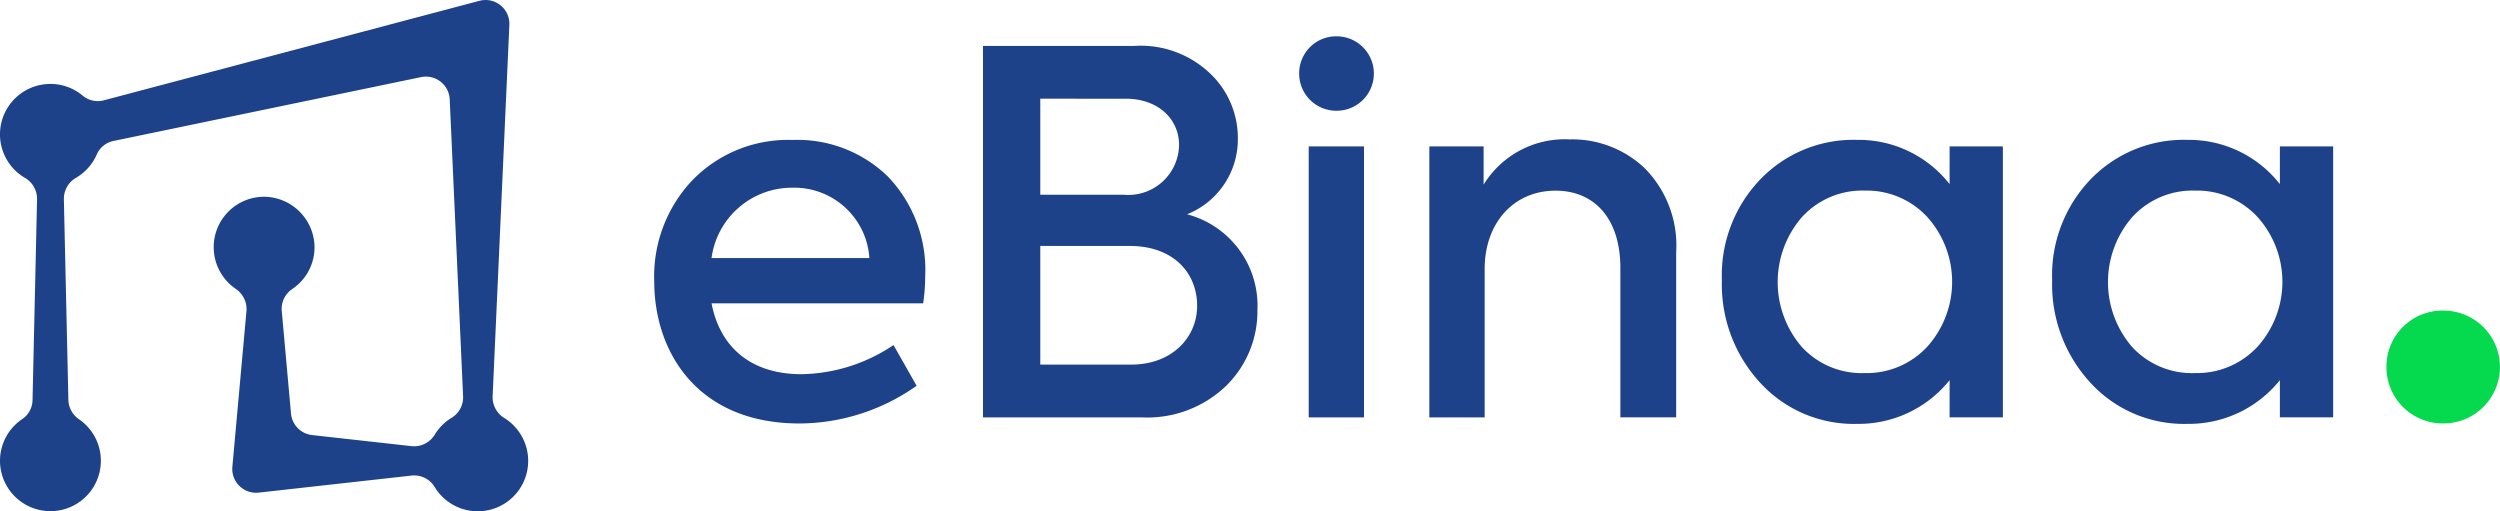 <svg xmlns="http://www.w3.org/2000/svg" width="180.223" height="36.859" viewBox="0 0 180.223 36.859">
  <g id="Logo" transform="translate(-1241.749 -16.384)">
    <g id="Group_8335" data-name="Group 8335" transform="translate(1288.912 19.004)">
      <path id="Path_10361" data-name="Path 10361" d="M46.387,131.9H31.132c.579,3.044,2.718,5.109,6.486,5.109a12.19,12.19,0,0,0,6.631-2.1l1.667,2.935a14.74,14.74,0,0,1-8.443,2.718c-7.32,0-10.473-5.11-10.473-10.255a10.067,10.067,0,0,1,2.754-7.284,9.612,9.612,0,0,1,7.212-2.9,9.341,9.341,0,0,1,6.885,2.645,9.732,9.732,0,0,1,2.682,7.21A13.272,13.272,0,0,1,46.387,131.9Zm-15.255-3.261H42.51a5.423,5.423,0,0,0-5.545-5.073A5.849,5.849,0,0,0,31.132,128.635Z" transform="translate(-27 -112.654)" fill="#1e428a"/>
      <path id="Path_10362" data-name="Path 10362" d="M252.935,80.231a7.532,7.532,0,0,1-2.246,5.435,8.2,8.2,0,0,1-6.124,2.283H233.15V61.17h10.908a7.252,7.252,0,0,1,5.472,1.993,6.394,6.394,0,0,1,1.993,4.674,5.814,5.814,0,0,1-3.66,5.472A6.816,6.816,0,0,1,252.935,80.231ZM237.281,64.975V71.9H243.3a3.66,3.66,0,0,0,3.986-3.588c0-1.849-1.485-3.334-3.841-3.334Zm6.56,19.169c2.935,0,4.747-1.957,4.747-4.24,0-2.356-1.7-4.312-4.856-4.312h-6.451v8.552Z" transform="translate(-209.451 -60.481)" fill="#1e428a"/>
      <path id="Path_10363" data-name="Path 10363" d="M431.42,57.825a2.663,2.663,0,0,1,2.755-2.645,2.682,2.682,0,0,1,0,5.363A2.677,2.677,0,0,1,431.42,57.825Zm4.674,24.823h-3.986V63.116h3.986Z" transform="translate(-384.927 -55.18)" fill="#1e428a"/>
      <path id="Path_11552" data-name="Path 11552" d="M431.42,59.191A4.037,4.037,0,0,1,435.6,55.18a4.066,4.066,0,0,1,0,8.131A4.059,4.059,0,0,1,431.42,59.191Z" transform="translate(-306.547 -35.408)" fill="#05d94e"/>
      <path id="Path_10364" data-name="Path 10364" d="M513.05,139.839V120.307h3.913v2.754a6.861,6.861,0,0,1,6.2-3.261,7.578,7.578,0,0,1,5.435,2.1,7.93,7.93,0,0,1,2.246,6.052v11.886h-4.023V129.076c0-3.588-1.884-5.58-4.674-5.58-3.007,0-5.109,2.319-5.109,5.653v10.69Z" transform="translate(-457.173 -112.371)" fill="#1e428a"/>
      <path id="Path_10365" data-name="Path 10365" d="M712.915,120.581h3.841v19.532h-3.841v-2.682a8.408,8.408,0,0,1-6.668,3.152,9.147,9.147,0,0,1-6.993-2.972,10.447,10.447,0,0,1-2.755-7.392,9.98,9.98,0,0,1,2.755-7.247,9.313,9.313,0,0,1,6.993-2.863,8.334,8.334,0,0,1,6.668,3.189ZM711.321,135a6.992,6.992,0,0,0,0-9.313,5.94,5.94,0,0,0-4.53-1.921,5.879,5.879,0,0,0-4.529,1.921,7.15,7.15,0,0,0,0,9.349,5.857,5.857,0,0,0,4.529,1.884A5.937,5.937,0,0,0,711.321,135Z" transform="translate(-619.533 -112.646)" fill="#1e428a"/>
      <path id="Path_10366" data-name="Path 10366" d="M920.015,120.581h3.841v19.532h-3.841v-2.682a8.408,8.408,0,0,1-6.668,3.152,9.147,9.147,0,0,1-6.993-2.972,10.446,10.446,0,0,1-2.755-7.392,9.979,9.979,0,0,1,2.755-7.247,9.313,9.313,0,0,1,6.993-2.863,8.334,8.334,0,0,1,6.668,3.189ZM918.421,135a6.992,6.992,0,0,0,0-9.313,5.94,5.94,0,0,0-4.529-1.921,5.879,5.879,0,0,0-4.529,1.921,7.151,7.151,0,0,0,0,9.349,5.857,5.857,0,0,0,4.529,1.884A5.941,5.941,0,0,0,918.421,135Z" transform="translate(-802.824 -112.646)" fill="#1e428a"/>
    </g>
    <path id="Path_10367" data-name="Path 10367" d="M1277.262,44.959l1.207-26.779a1.718,1.718,0,0,0-2.155-1.738l-27.108,7.181a1.7,1.7,0,0,1-1.518-.362,3.612,3.612,0,0,0-2.572-.816,3.634,3.634,0,0,0-1.579,6.755,1.747,1.747,0,0,1,.883,1.539l-.326,14.524a1.689,1.689,0,0,1-.762,1.346,3.628,3.628,0,0,0-1.583,2.98,3.636,3.636,0,1,0,7.272.016,3.624,3.624,0,0,0-1.6-3.012,1.753,1.753,0,0,1-.743-1.421l-.325-14.436a1.749,1.749,0,0,1,.882-1.538,3.639,3.639,0,0,0,1.5-1.7,1.672,1.672,0,0,1,1.207-.955l22.161-4.6a1.717,1.717,0,0,1,2.065,1.6l.966,21.414a1.723,1.723,0,0,1-.829,1.545A3.661,3.661,0,0,0,1273.1,47.7a1.738,1.738,0,0,1-1.664.848l-7.188-.8a1.718,1.718,0,0,1-1.521-1.553l-.668-7.415a1.723,1.723,0,0,1,.775-1.572,3.629,3.629,0,0,0,1.59-2.932,3.673,3.673,0,0,0-3.492-3.705,3.635,3.635,0,0,0-2.2,6.629,1.759,1.759,0,0,1,.785,1.6L1258.5,50.035a1.718,1.718,0,0,0,1.9,1.861l10.989-1.225a1.727,1.727,0,0,1,1.682.8,3.634,3.634,0,1,0,5.039-4.949A1.752,1.752,0,0,1,1277.262,44.959Z" transform="translate(0)" fill="#1e428a"/>
  </g>
</svg>
